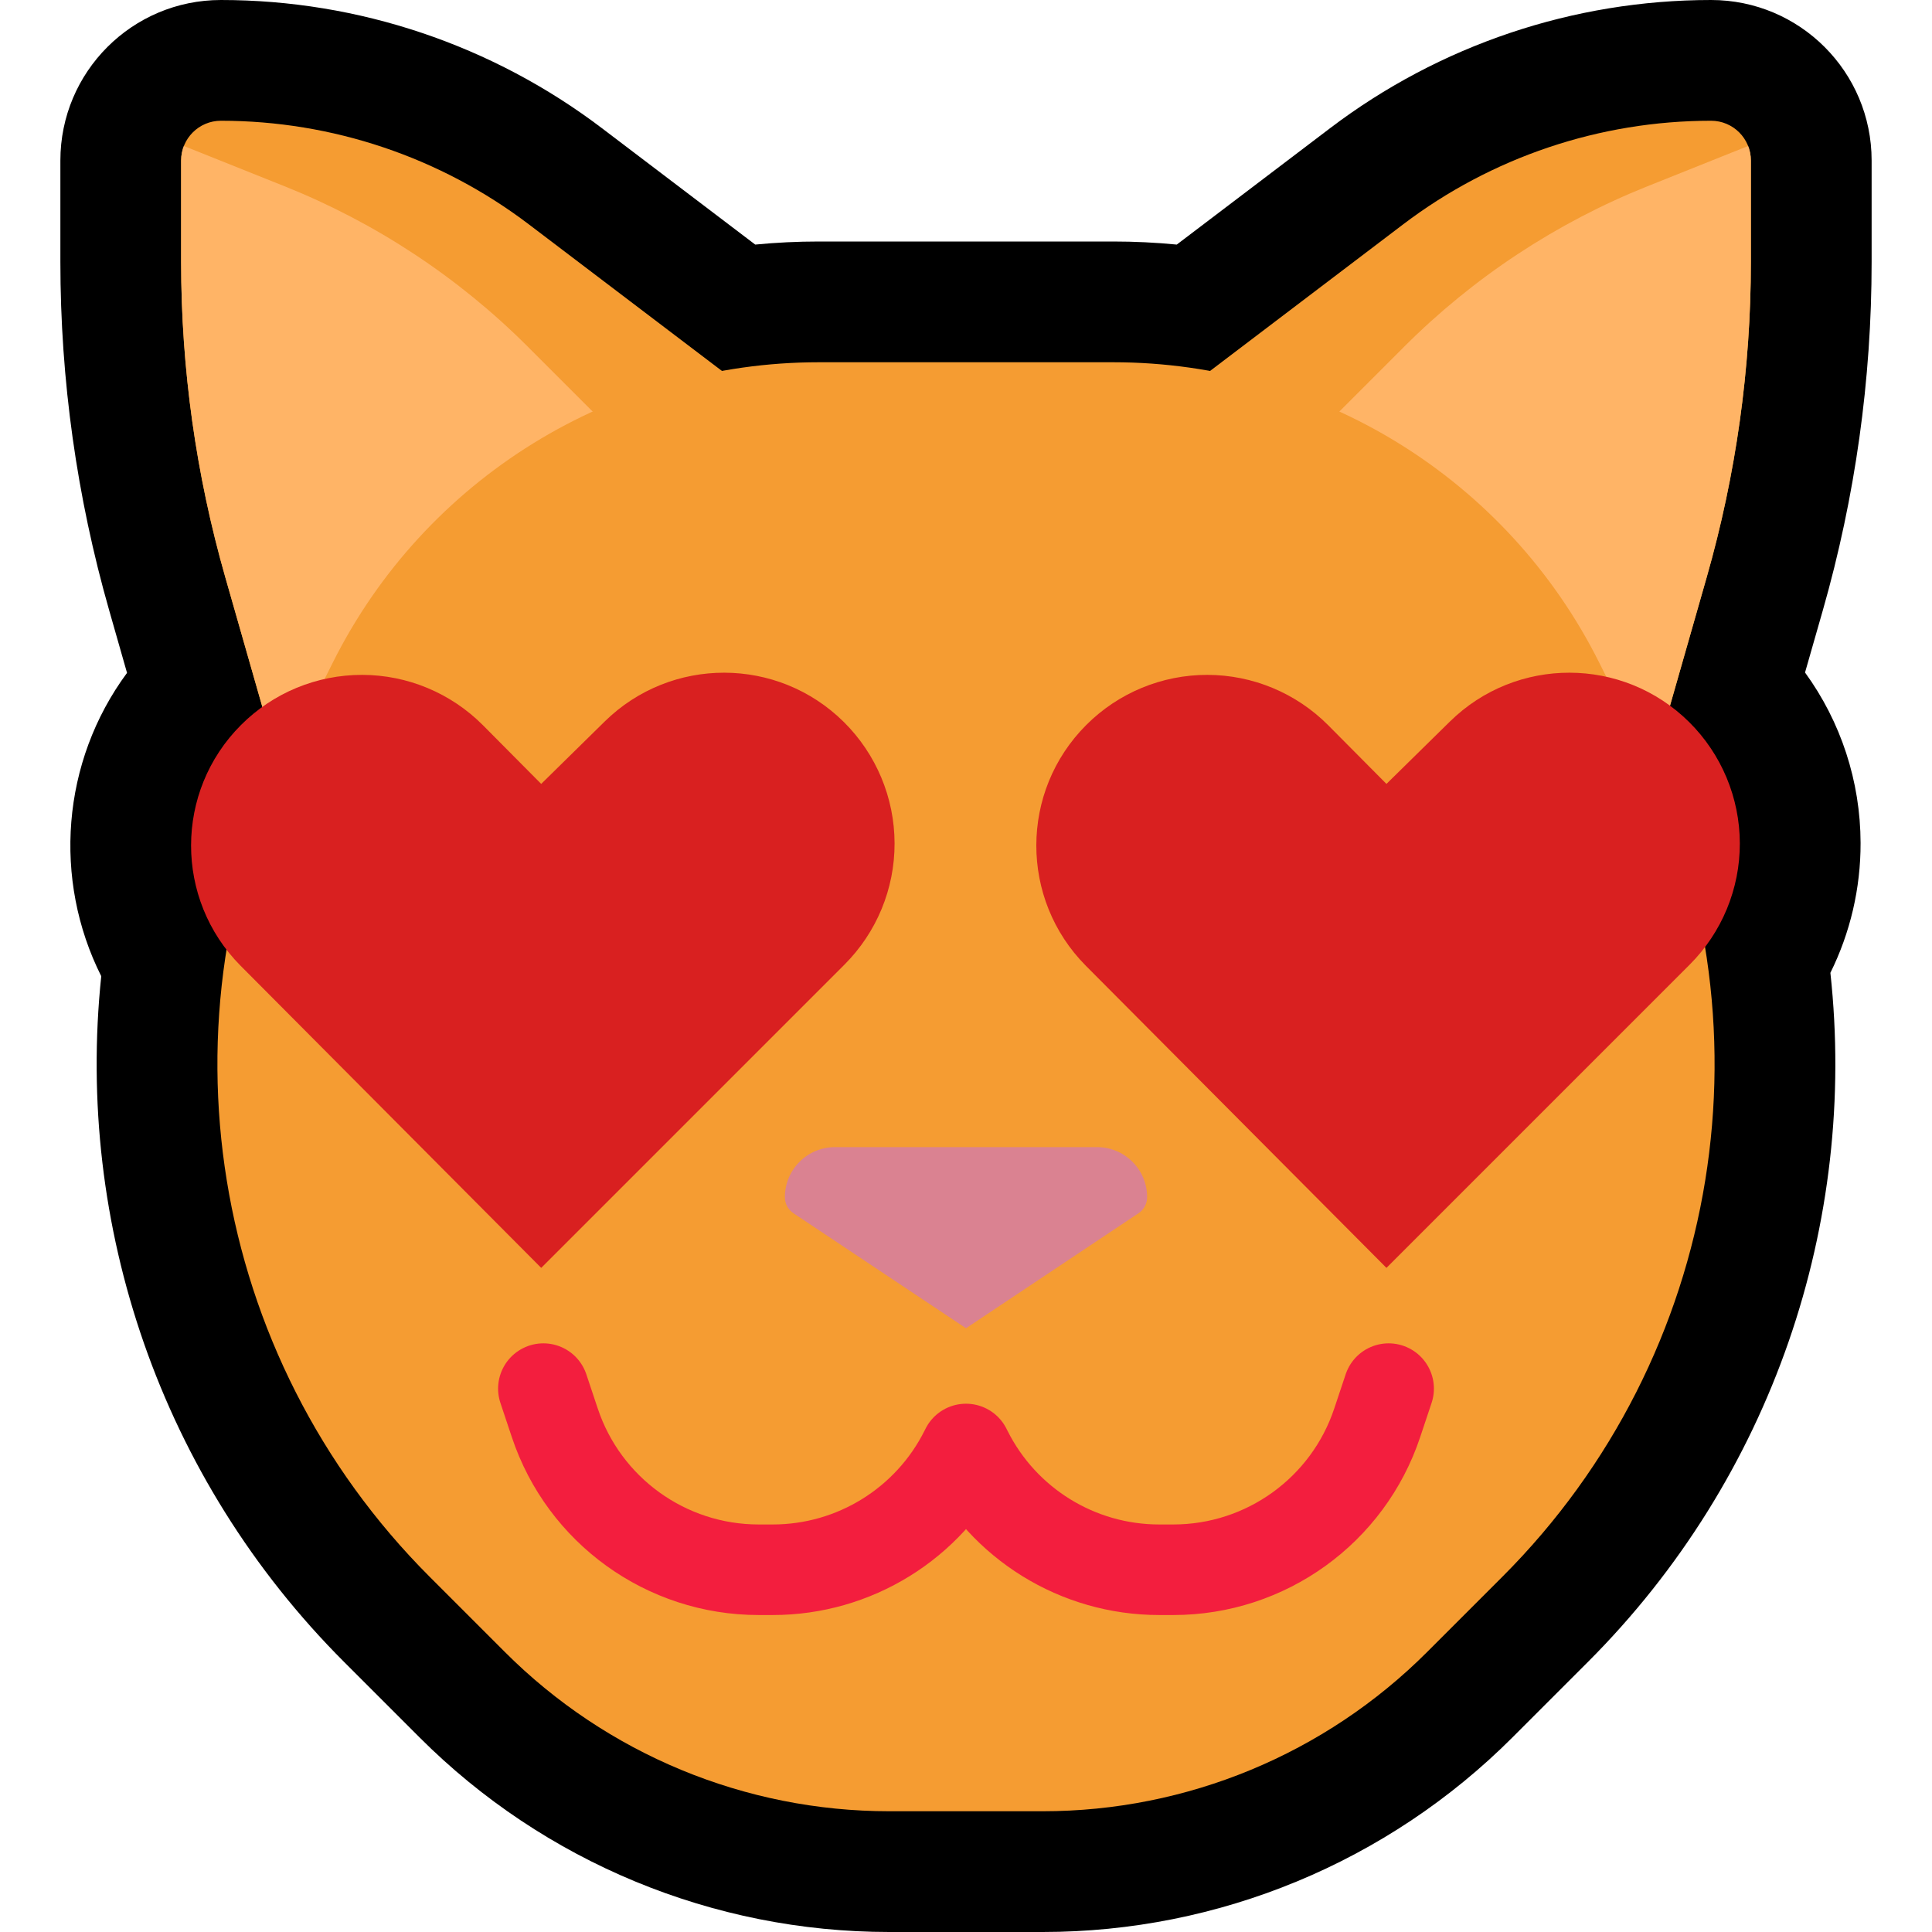 <svg clip-rule="evenodd" fill-rule="evenodd" stroke-linecap="round" stroke-linejoin="round" stroke-miterlimit="1.5" viewBox="0 0 32 32" xmlns="http://www.w3.org/2000/svg" xmlns:xlink="http://www.w3.org/1999/xlink"><clipPath id="a"><path clip-rule="evenodd" d="m0 0h32v32h-32z"/></clipPath><clipPath id="b"><path clip-rule="evenodd" d="m27 14s.698-2.442 1.269-4.441c.485-1.698.731-3.455.731-5.22 0-.626 0-1.239 0-1.68 0-.364-.295-.659-.659-.659 0 0 0 0-.001 0-1.842 0-3.635.603-5.102 1.718-2.666 2.024-6.738 5.115-6.738 5.115z"/></clipPath><clipPath id="c"><path clip-rule="evenodd" d="m5 14s-.698-2.442-1.269-4.441c-.485-1.698-.731-3.455-.731-5.22 0-.626 0-1.239 0-1.68 0-.364.295-.659.659-.659h.001c1.842 0 3.635.603 5.102 1.718 2.666 2.024 6.738 5.115 6.738 5.115z"/></clipPath><path d="m0 0h32v32h-32z" fill="none"/><g clip-path="url(#a)"><path d="m19.491 4.051 2.537-1.926c1.816-1.379 4.033-2.125 6.312-2.125h.001c1.469 0 2.659 1.19 2.659 2.659v1.68c0 1.951-.272 3.893-.808 5.769l-.295 1.031c.593.815.918 1.802.92 2.823.002.753-.172 1.489-.5 2.151.45 4.134-.957 8.356-4.019 11.417-.432.432-.853.853-1.248 1.248-2.063 2.063-4.861 3.222-7.778 3.222-.831 0-1.713 0-2.544 0-2.917 0-5.715-1.159-7.778-3.222-.395-.395-.816-.816-1.248-1.248-3.048-3.047-4.456-7.245-4.025-11.361-.803-1.599-.661-3.551.427-5.024l-.296-1.037c-.536-1.876-.808-3.818-.808-5.769 0-.626 0-1.239 0-1.68 0-1.469 1.19-2.659 2.659-2.659h.001c2.279 0 4.496.746 6.312 2.125l2.537 1.926c.348-.034.699-.051 1.053-.051h4.876c.354 0 .705.017 1.053.051z"/><path d="m27 14s.698-2.442 1.269-4.441c.485-1.698.731-3.455.731-5.22 0-.626 0-1.239 0-1.68 0-.364-.295-.659-.659-.659 0 0 0 0-.001 0-1.842 0-3.635.603-5.102 1.718-2.666 2.024-6.738 5.115-6.738 5.115z" fill="#F59C32"/><g clip-path="url(#b)"><path d="m21 8s1.18-1.18 2.258-2.258c1.149-1.149 2.52-2.053 4.029-2.657 1.317-.527 2.713-1.085 2.713-1.085v12h-9z" fill="#FFB466"/></g><path d="m5 14s-.698-2.442-1.269-4.441c-.485-1.698-.731-3.455-.731-5.22 0-.626 0-1.239 0-1.68 0-.364.295-.659.659-.659h.001c1.842 0 3.635.603 5.102 1.718 2.666 2.024 6.738 5.115 6.738 5.115z" fill="#F59C32"/><g clip-path="url(#c)"><path d="m11 8s-1.18-1.18-2.258-2.258c-1.149-1.149-2.52-2.053-4.029-2.657-1.317-.527-2.713-1.085-2.713-1.085v12h9z" fill="#FFB466"/></g><path d="m13.562 6c-3.409 0-6.525 1.926-8.05 4.975-.21.421-.426.853-.644 1.289-2.31 4.62-1.404 10.2 2.248 13.852.432.432.853.853 1.248 1.248 1.688 1.688 3.977 2.636 6.364 2.636h2.544c2.387 0 4.676-.948 6.364-2.636l1.248-1.248c3.652-3.652 4.558-9.232 2.248-13.852-.218-.436-.434-.868-.644-1.289-1.525-3.049-4.641-4.975-8.05-4.975-1.579 0-3.297 0-4.876 0z" fill="#F59C32"/><path d="m9 23s.077.231.189.566c.484 1.453 1.845 2.434 3.377 2.434h.234c1.348 0 2.581-.762 3.184-1.968.01-.021.016-.032.016-.032s.006.011.016.032c.603 1.206 1.836 1.968 3.184 1.968h.234c1.532 0 2.893-.981 3.377-2.434.112-.335.189-.566.189-.566" fill="none" stroke="#F31E3E" stroke-width="1.5"/><path d="m22.964 21s-2.919-2.934-4.978-5.003c-1.097-1.104-1.095-2.888.006-3.989 0 0 .001-.001.002-.002.531-.531 1.252-.829 2.004-.828s1.472.302 2.002.835c.533.537.964.971.964.971s.476-.468 1.051-1.033c1.101-1.082 2.866-1.078 3.962.008 0 0 .001.001.001.001.535.531.837 1.253.839 2.007s-.297 1.477-.83 2.01c-2.079 2.08-5.023 5.023-5.023 5.023z" fill="#d92020"/><path d="m8.964 21s-2.919-2.934-4.978-5.003c-1.097-1.104-1.095-2.888.006-3.989 0 0 .001-.001.002-.002.531-.531 1.252-.829 2.004-.828s1.472.302 2.002.835c.533.537.964.971.964.971s.476-.468 1.051-1.033c1.101-1.082 2.866-1.078 3.962.008 0 0 .001.001.001.001.535.531.837 1.253.839 2.007s-.297 1.477-.83 2.01c-2.079 2.08-5.023 5.023-5.023 5.023z" fill="#d92020"/><path d="m13 19.829c0-.22.087-.431.243-.586.155-.156.366-.243.586-.243h4.342c.22 0 .431.087.586.243.156.155.243.366.243.586 0 .107-.053.207-.142.266-.595.397-2.858 1.905-2.858 1.905s-2.263-1.508-2.858-1.905c-.089-.059-.142-.159-.142-.266z" fill="#DA8291"/></g></svg>